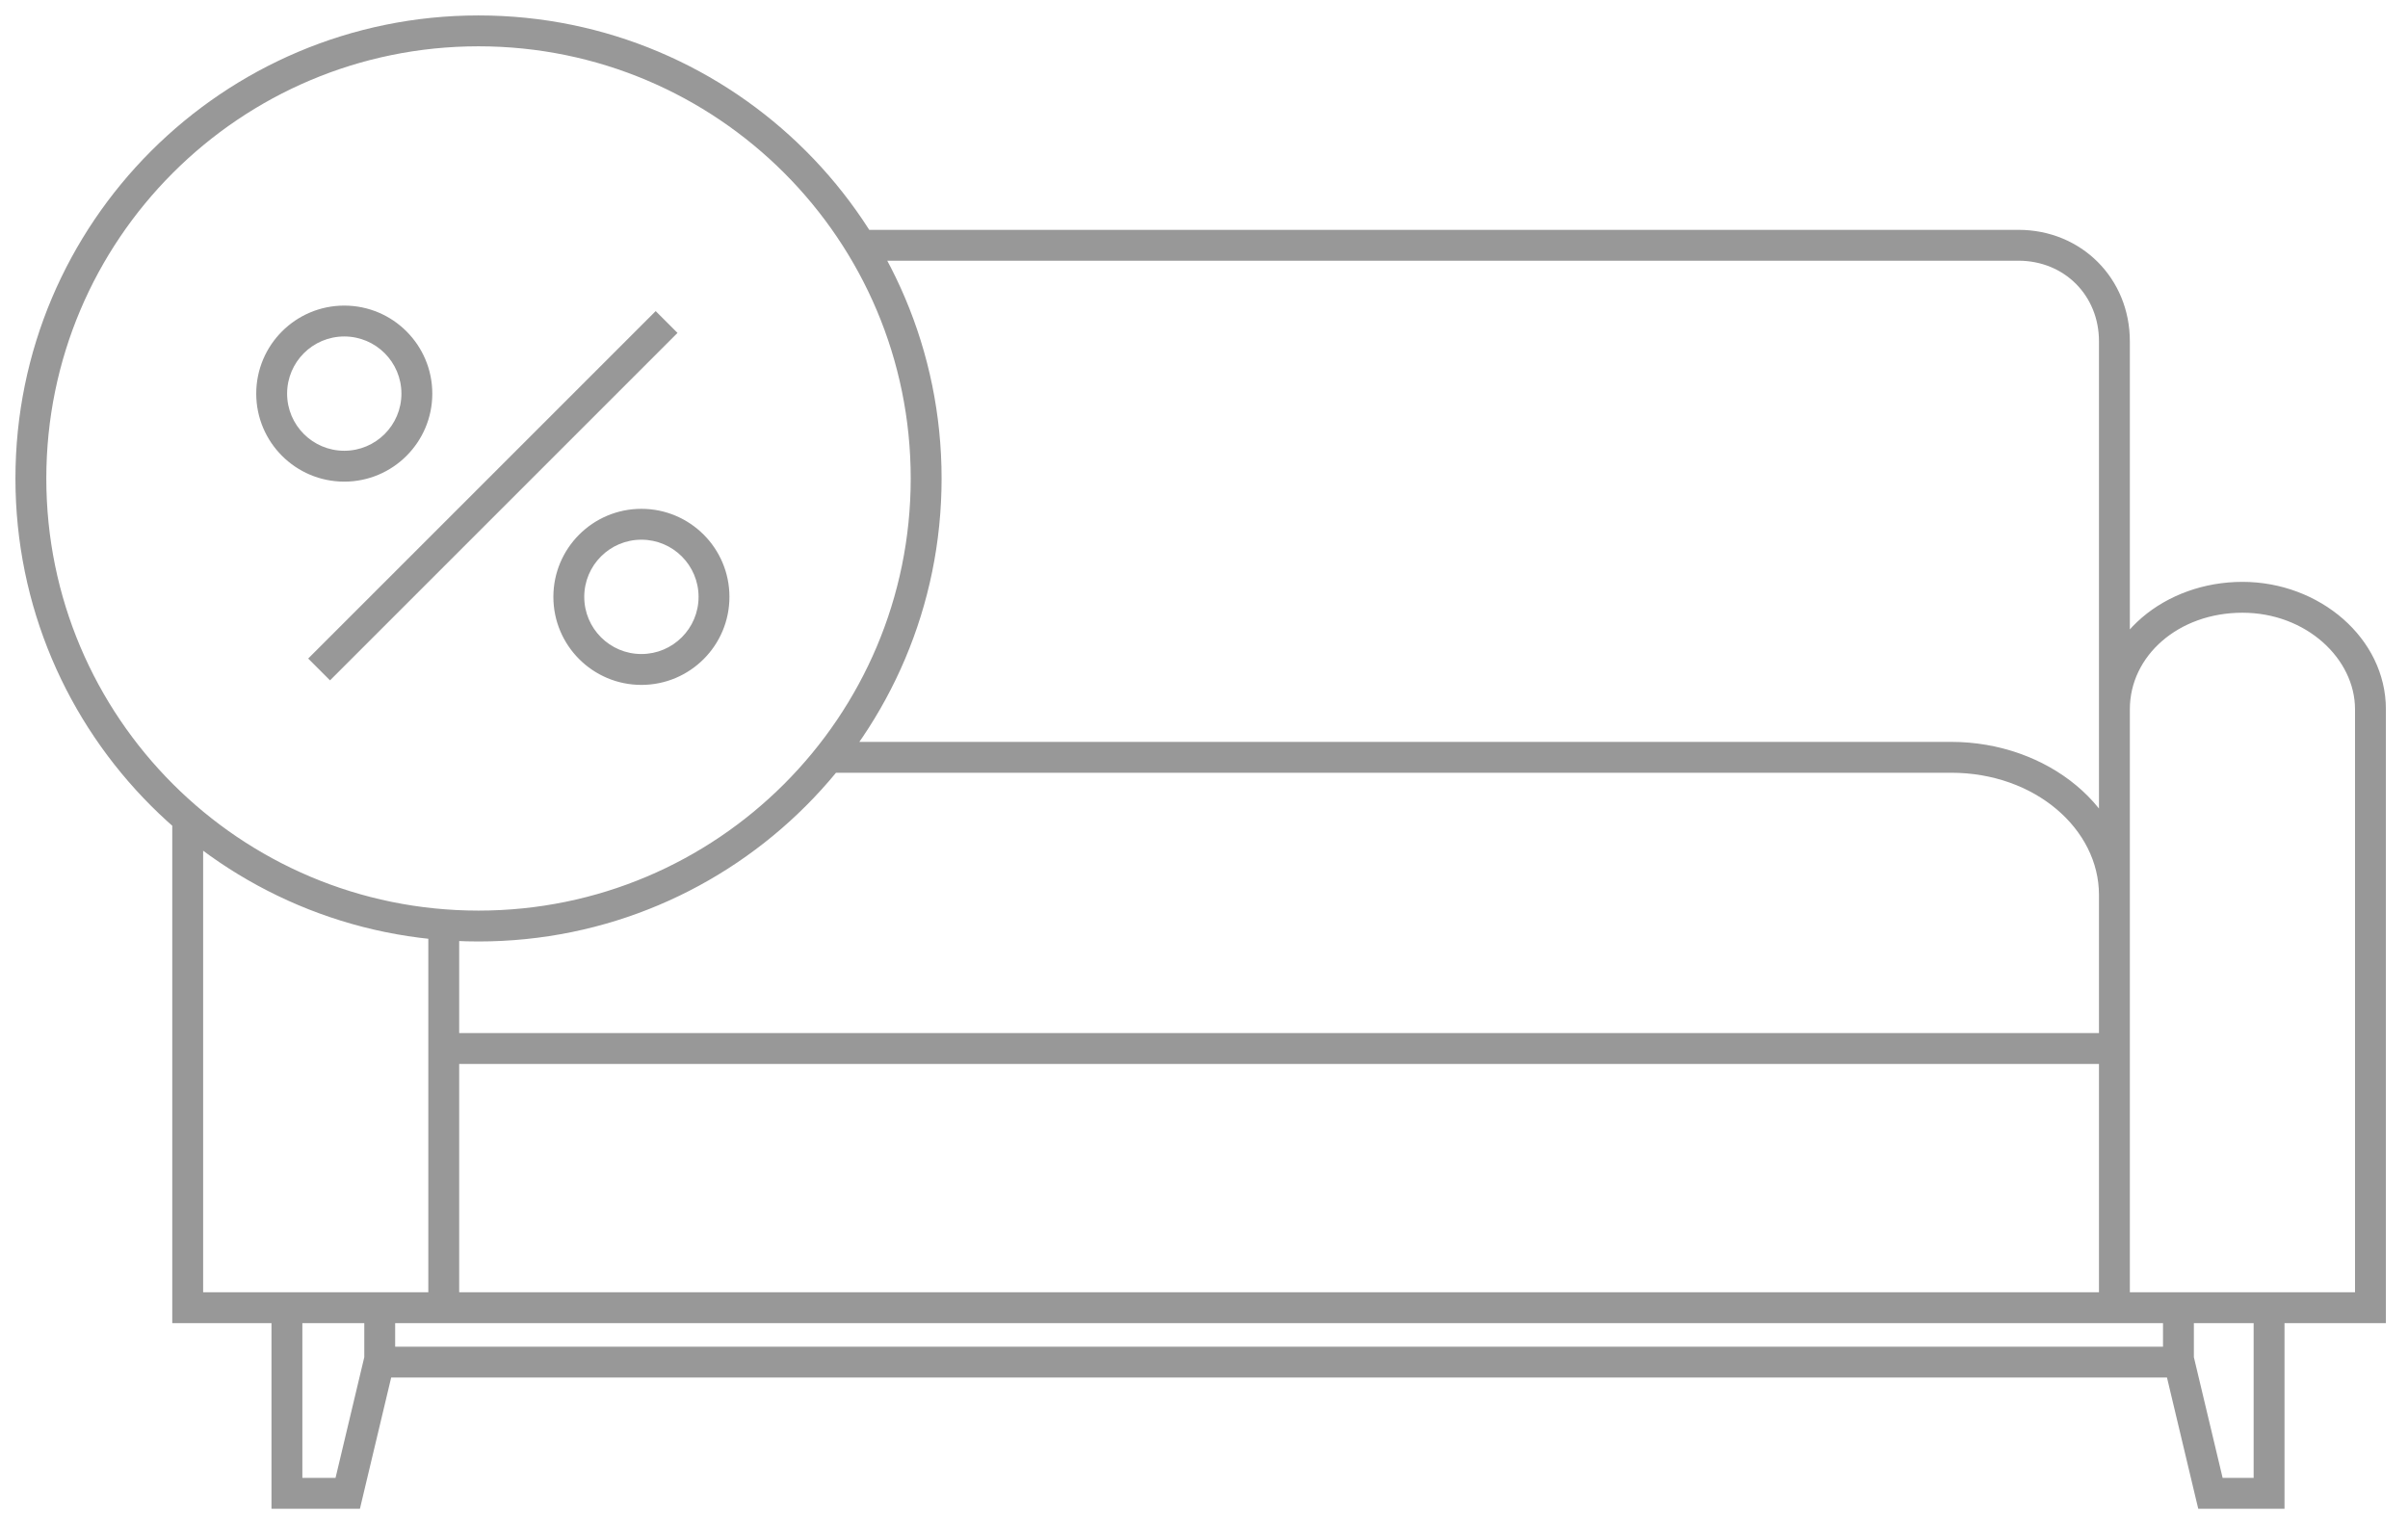 <?xml version="1.0"?>
<svg xmlns="http://www.w3.org/2000/svg" width="78" height="49" viewBox="0 0 78 49" fill="none"><style>#hover{fill:transparent;transition:fill .3s ease-out}#hover:target{fill:#f5f3f1}</style><path d="M28 8C26 5.5 22.5 1 15.5 1C11.1 1 7.167 3.333 6 4.5C4.333 5.667 1 10.7 1 15.5C1 20.3 3.167 23.5 4 24.5L6 27V42.5H9.5V48.5H11L12.5 44H70.5L71.5 48.5H73.5V42.5H77V24C77 21.5 75.5 19.5 72.5 19.5C70.1 19.5 68.833 21.167 68.5 22V11.5C68.667 10.333 68.2 8 65 8H28Z" fill="none" id="hover"/><path d="M76.784 42.365V42.865H77.284V42.365H76.784ZM73.5 48.378V48.878H74V48.378H73.5ZM71.6 48.378L71.114 48.494L71.206 48.878H71.6V48.378ZM70.564 44.024H70.064V44.083L70.077 44.14L70.564 44.024ZM6.08 42.365H5.58V42.865H6.08V42.365ZM12.3 44.024L12.787 44.14L12.8 44.083V44.024H12.3ZM11.264 48.378V48.878H11.659L11.75 48.494L11.264 48.378ZM9.294 48.378H8.794V48.878H9.294V48.378ZM65.38 8.446C66.867 8.446 67.99 9.57 67.99 11.056H68.99C68.99 9.018 67.419 7.446 65.38 7.446V8.446ZM67.99 11.056V22.978H68.99V11.056H67.99ZM68.99 22.978C68.99 21.248 70.56 19.85 72.637 19.85V18.85C70.153 18.85 67.99 20.562 67.99 22.978H68.99ZM72.637 19.85C74.704 19.85 76.284 21.343 76.284 22.978H77.284C77.284 20.674 75.132 18.85 72.637 18.85V19.85ZM76.284 22.978V42.365H77.284V22.978H76.284ZM68.99 42.365V22.978H67.99V42.365H68.99ZM68.99 28.991C68.99 26.148 66.296 24.034 63.203 24.034V25.034C65.916 25.034 67.99 26.859 67.99 28.991H68.99ZM73 42.5V48.378H74V42.5H73ZM73.5 47.878H71.6V48.878H73.5V47.878ZM72.087 48.262L71.05 43.908L70.077 44.14L71.114 48.494L72.087 48.262ZM71.064 44.024V42.5H70.064V44.024H71.064ZM6.58 42.365V26.5H5.58V42.365H6.58ZM14.685 34.468H68.076V33.468H14.685V34.468ZM11.814 43.908L10.777 48.262L11.75 48.494L12.787 44.14L11.814 43.908ZM11.264 47.878H9.294V48.878H11.264V47.878ZM14.374 41.865H12.3V42.865H14.374V41.865ZM9.398 41.865H6.08V42.865H9.398V41.865ZM13.874 30V42.365H14.874V30H13.874ZM14.374 42.865H68.49V41.865H14.374V42.865ZM12.3 44.627H70.564V43.627H12.3V44.627ZM10.69 22.041L21.946 10.785L21.239 10.078L9.983 21.334L10.69 22.041ZM22.628 19.336C22.628 20.358 21.799 21.188 20.776 21.188V22.188C22.351 22.188 23.628 20.911 23.628 19.336H22.628ZM20.776 21.188C19.754 21.188 18.925 20.358 18.925 19.336H17.925C17.925 20.911 19.202 22.188 20.776 22.188V21.188ZM18.925 19.336C18.925 18.313 19.754 17.484 20.776 17.484V16.484C19.202 16.484 17.925 17.761 17.925 19.336H18.925ZM20.776 17.484C21.799 17.484 22.628 18.313 22.628 19.336H23.628C23.628 17.761 22.351 16.484 20.776 16.484V17.484ZM13.003 12.752C13.003 13.774 12.174 14.603 11.152 14.603V15.603C12.726 15.603 14.003 14.326 14.003 12.752H13.003ZM11.152 14.603C10.129 14.603 9.3 13.774 9.3 12.752H8.3C8.3 14.326 9.577 15.603 11.152 15.603V14.603ZM9.3 12.752C9.3 11.729 10.129 10.9 11.152 10.9V9.9C9.577 9.9 8.3 11.177 8.3 12.752H9.3ZM11.152 10.9C12.174 10.9 13.003 11.729 13.003 12.752H14.003C14.003 11.177 12.726 9.9 11.152 9.9V10.9ZM29.5 15.5C29.5 23.232 23.232 29.5 15.5 29.5V30.5C23.784 30.5 30.5 23.784 30.5 15.5H29.5ZM15.5 29.5C7.768 29.5 1.5 23.232 1.5 15.5H0.5C0.5 23.784 7.216 30.5 15.5 30.5V29.5ZM1.5 15.5C1.5 7.768 7.768 1.5 15.5 1.5V0.5C7.216 0.5 0.5 7.216 0.5 15.5H1.5ZM15.5 1.5C23.232 1.5 29.5 7.768 29.5 15.5H30.5C30.5 7.216 23.784 0.5 15.5 0.5V1.5ZM63.203 24.034H27V25.034H63.203V24.034ZM76.784 41.865H68.49V42.865H76.784V41.865ZM28 8.446H65.38V7.446H28V8.446ZM11.8 42.5V44.024H12.8V42.5H11.8ZM9.794 48.378V42.5H8.794V48.378H9.794ZM9.398 42.865H12.3V41.865H9.398V42.865Z" fill="#989898"/></svg>
